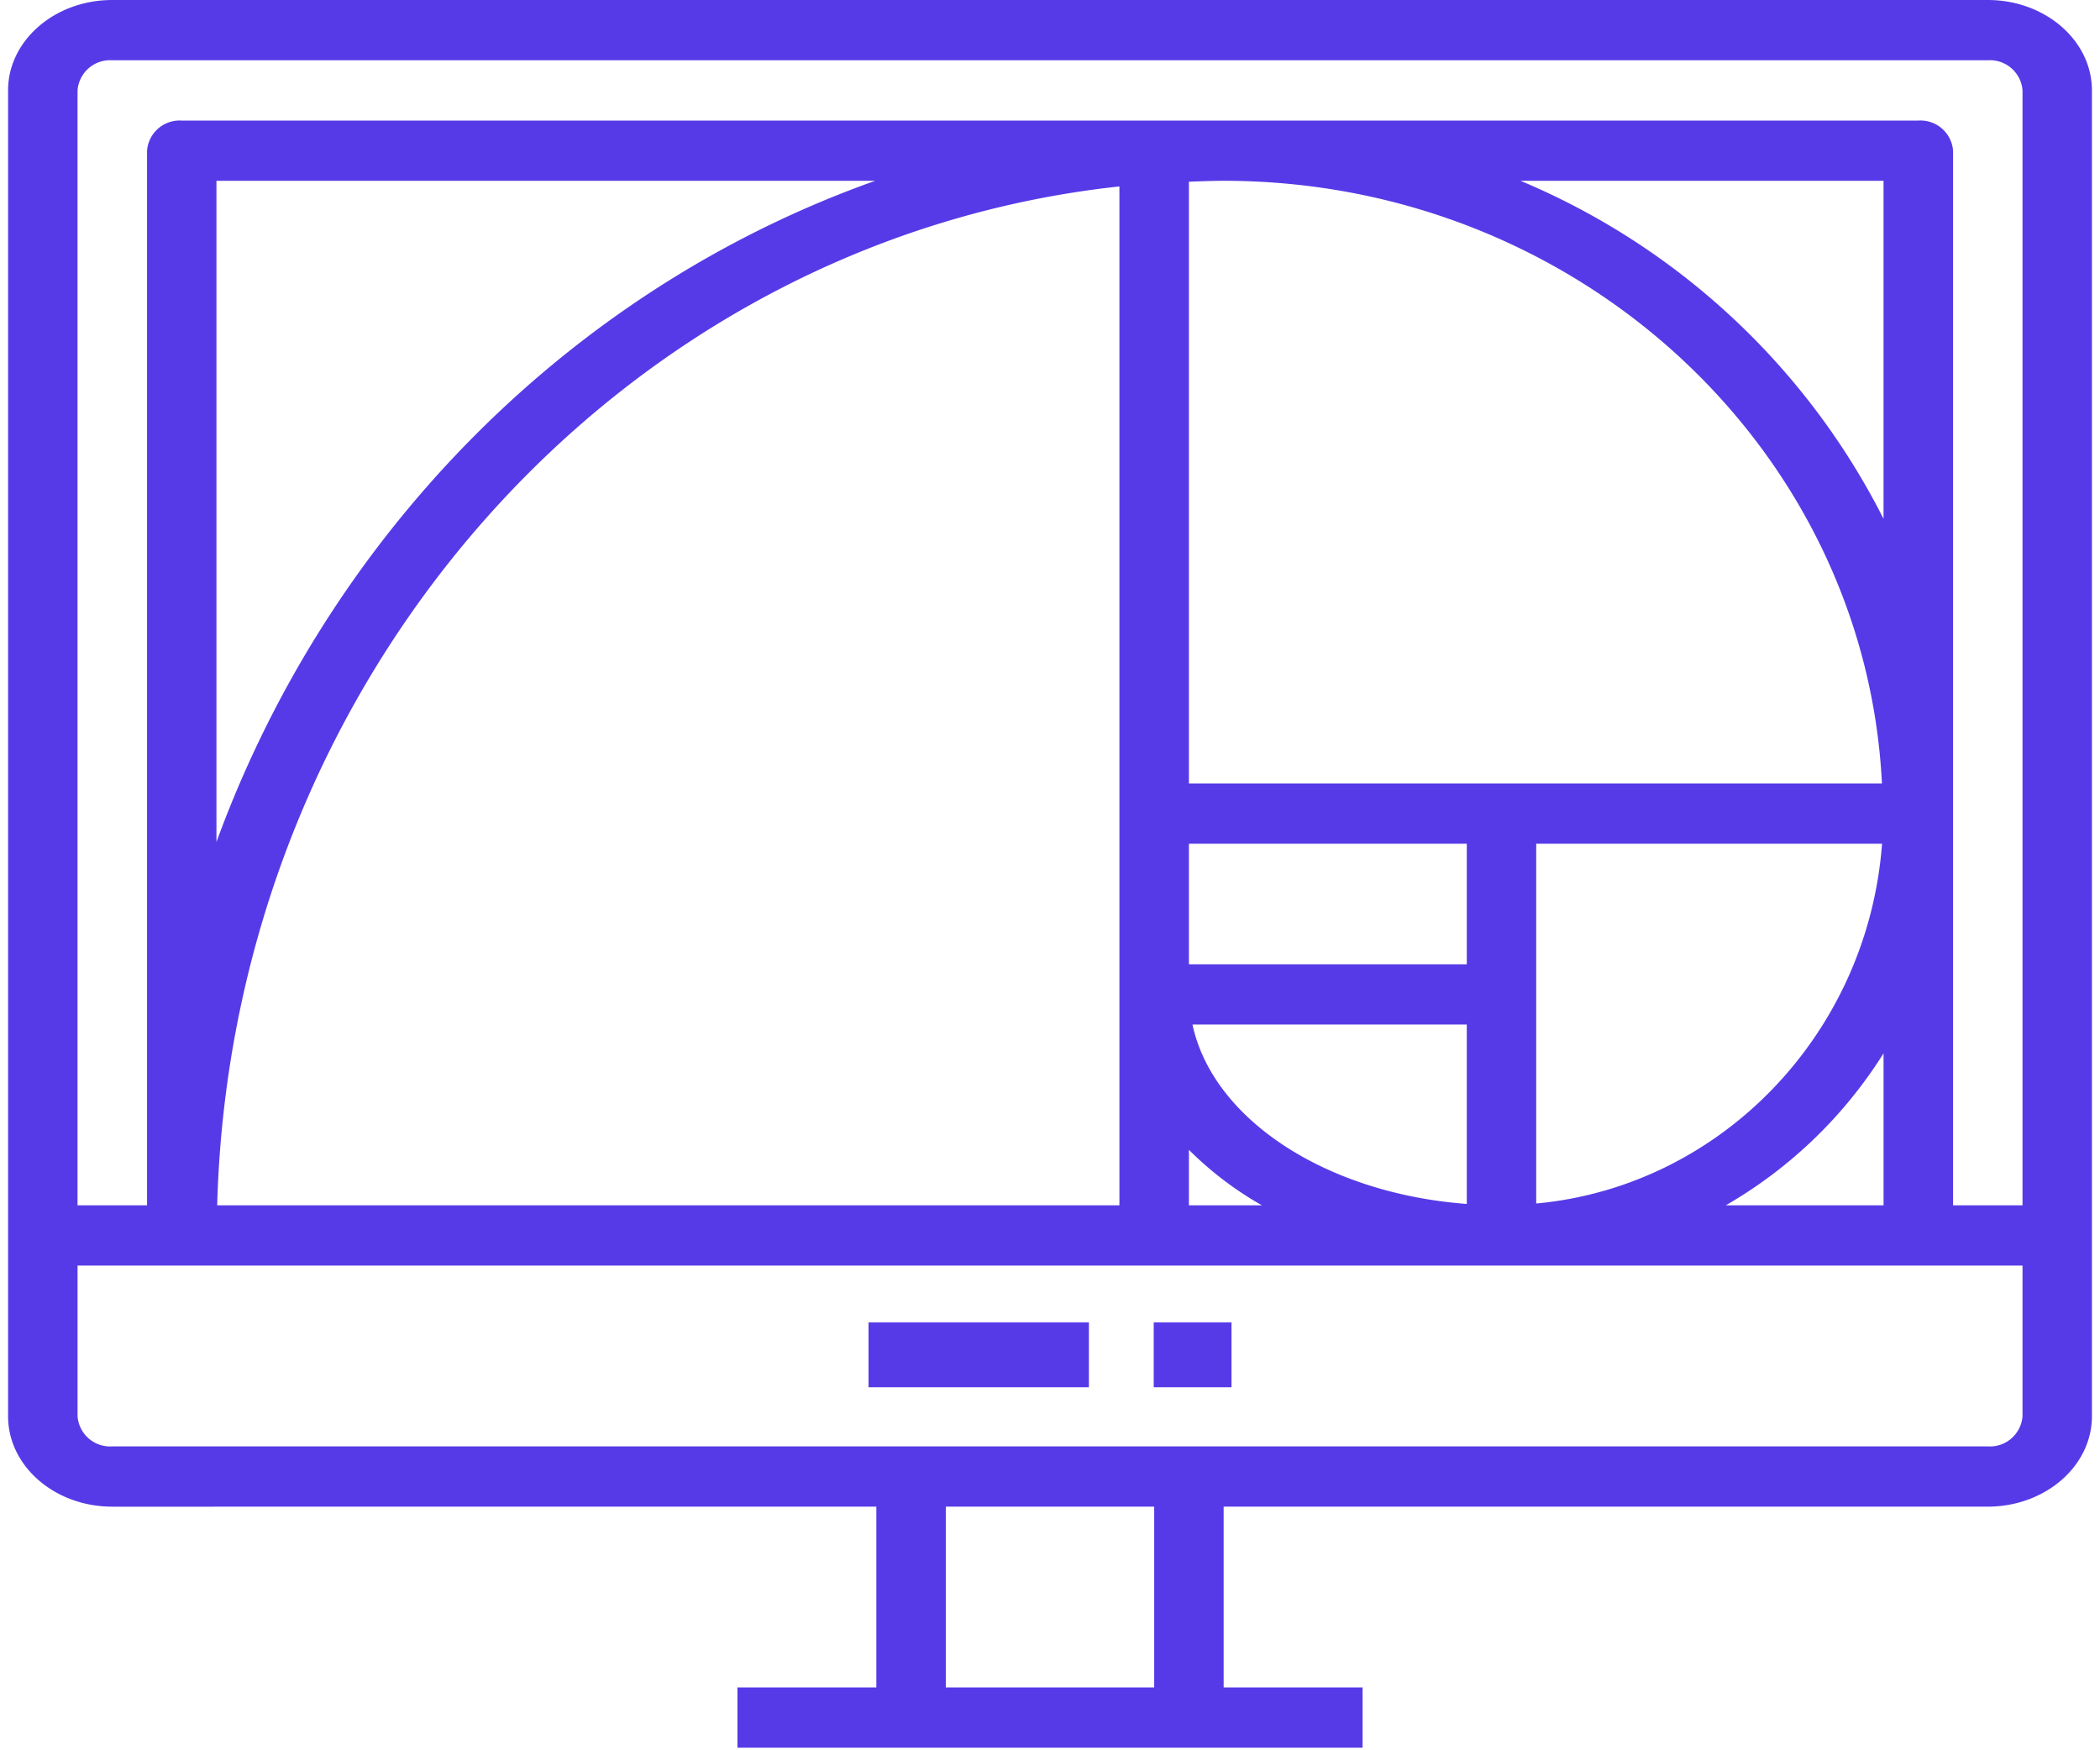 <svg xmlns="http://www.w3.org/2000/svg" xmlns:xlink="http://www.w3.org/1999/xlink" width="162" height="135" viewBox="0 0 162 135">
  <defs>
    <clipPath id="clip-path">
      <rect id="Rectángulo_55" data-name="Rectángulo 55" width="162" height="135" transform="translate(-0.388 0)" fill="none"/>
    </clipPath>
  </defs>
  <g id="Grupo_92" data-name="Grupo 92" transform="translate(0.63)">
    <g id="Grupo_91" data-name="Grupo 91" transform="translate(-0.241)" clip-path="url(#clip-path)">
      <path id="Trazado_10" data-name="Trazado 10" d="M152.716,0H8.038C3.6,0,0,3.127,0,6.973V109.237c0,3.845,3.6,6.973,8.038,6.973H66.981v13.945H56.264V134.8H104.49v-4.648H93.773V116.209h58.943c4.433,0,8.038-3.127,8.038-6.973V6.973c0-3.845-3.6-6.973-8.038-6.973M8.038,4.648H152.716A2.522,2.522,0,0,1,155.4,6.973V92.967h-5.358V11.621A2.52,2.52,0,0,0,147.358,9.3H13.4a2.52,2.52,0,0,0-2.679,2.324V92.967H5.358V6.973A2.522,2.522,0,0,1,8.038,4.648m8.094,88.319c1.107-40.958,31.249-74.441,69.6-78.588V92.967ZM91.369,79.022h21.159V92.861c-10.9-.817-19.6-6.555-21.159-13.838m-.275-13.945h21.434v9.3H91.094ZM117.886,76.7V65.077h26.677c-1.1,14.666-12.426,26.426-26.677,27.751Zm26.792-36.684a55.357,55.357,0,0,0-28-26.069h28Zm-.123,20.414H91.094V14.016c.891-.031,1.78-.071,2.679-.071,27.251,0,49.5,20.653,50.782,46.484M16.075,64.94V13.945H66.892C43.505,22.253,24.8,41.071,16.075,64.94M91.094,88.687a26.356,26.356,0,0,0,5.63,4.28h-5.63Zm53.585-7.441V92.967h-12.17a35.046,35.046,0,0,0,12.17-11.721M88.415,130.154H72.339V116.209H88.415Zm64.3-18.593H8.038a2.522,2.522,0,0,1-2.679-2.324V97.616H155.4v11.621a2.522,2.522,0,0,1-2.679,2.324" transform="translate(0.234 0)" fill="#573ae7"/>
      <rect id="Rectángulo_53" data-name="Rectángulo 53" width="17" height="5" transform="translate(66.612 102)" fill="#573ae7"/>
      <rect id="Rectángulo_54" data-name="Rectángulo 54" width="6" height="5" transform="translate(88.612 102)" fill="#573ae7"/>
    </g>
  </g>
</svg>
